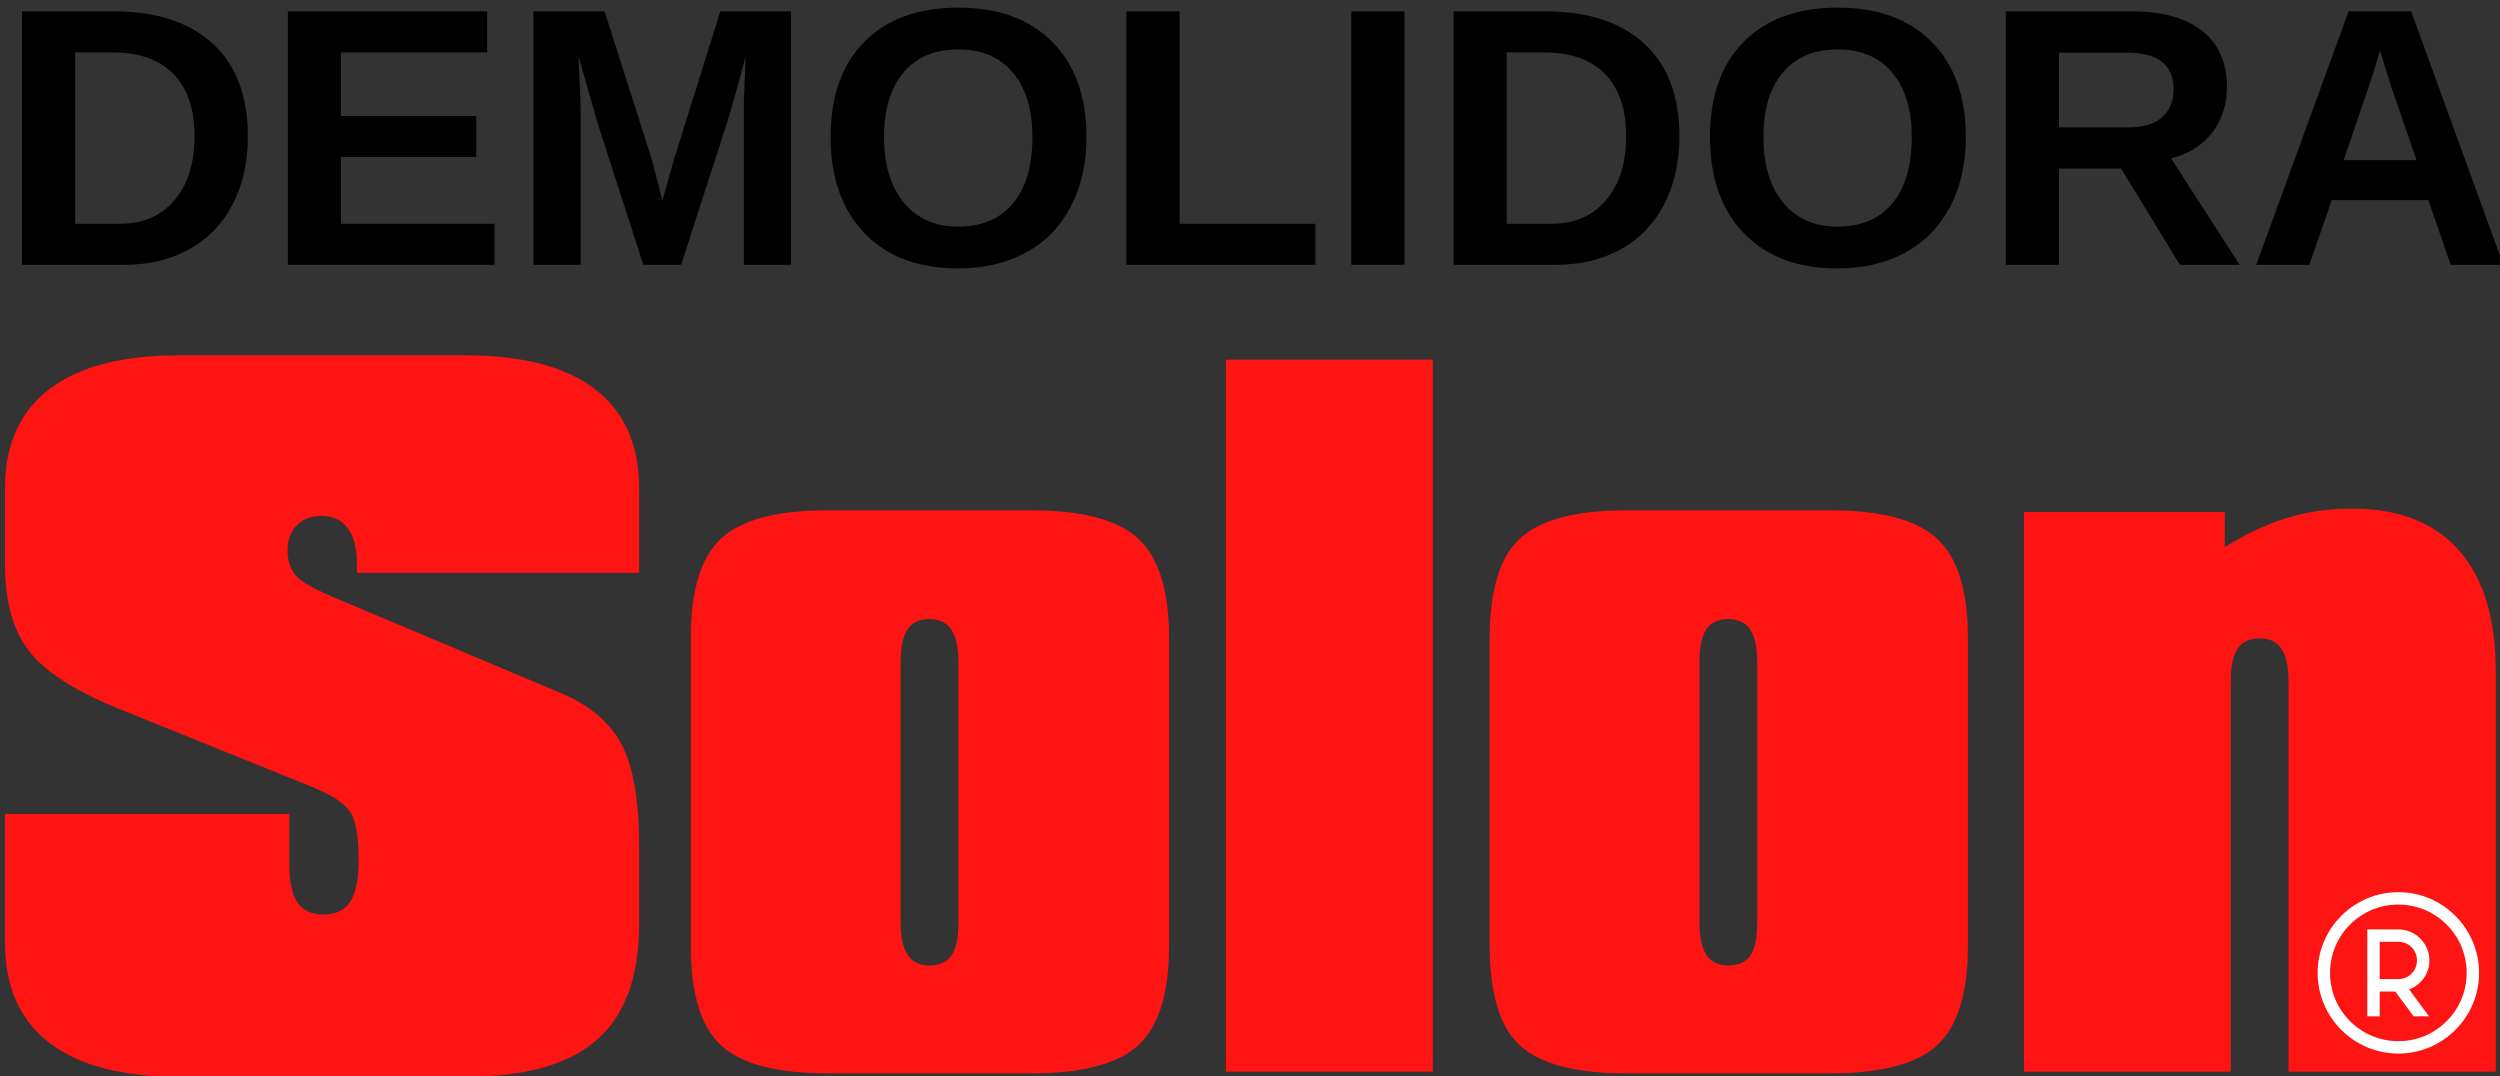 <svg width="302" height="130" xmlns="http://www.w3.org/2000/svg" zoomAndPan="magnify" preserveAspectRatio="xMidYMid meet" version="1.0">
	<rect width="100%" height="100%" fill="#333333" stroke="none"/>
	<title>logo</title>
	<defs>
		<g id="svg_1"/>
		<clipPath id="b9b5a7a46d">
			<path d="m279.971,107.773l19.5,0l0,19.5l-19.5,0l0,-19.5zm0,0" clip-rule="nonzero" id="svg_2"/>
		</clipPath>
	</defs>
	<g>
		<title>Logo DEMOLIDORA SOLON</title>
		<g id="svg_71">
			<g fill="#ff1414" id="svg_6">
				<g id="svg_7">
					<g id="svg_8">
						<path d="m21.601,130.077c-6.863,0 -12.078,-1.371 -15.645,-4.113c-3.57,-2.742 -5.355,-6.766 -5.355,-12.074l0,-15.57l34.344,0l0,6.051c0,2.141 0.328,3.691 0.984,4.656c0.652,0.965 1.707,1.449 3.152,1.449c1.484,0 2.562,-0.52 3.234,-1.555c0.672,-1.031 1.008,-2.738 1.008,-5.117c0,-2.691 -0.32,-4.57 -0.957,-5.641c-0.637,-1.066 -2.23,-2.121 -4.785,-3.152l-23.273,-9.414c-5.344,-2.172 -8.965,-4.52 -10.863,-7.035c-1.895,-2.516 -2.844,-5.965 -2.844,-10.344l0,-9.207c0,-5.277 1.785,-9.273 5.355,-12c3.566,-2.723 8.781,-4.086 15.645,-4.086l34.652,0c6.863,0 12.07,1.363 15.621,4.086c3.551,2.727 5.328,6.723 5.328,12l0,10.188l-34.086,0l0,-1.086c0,-1.895 -0.371,-3.336 -1.113,-4.316c-0.738,-0.984 -1.816,-1.477 -3.23,-1.477c-1.207,0 -2.18,0.383 -2.922,1.141c-0.742,0.758 -1.113,1.773 -1.113,3.051c0,1.242 0.336,2.25 1.008,3.027c0.672,0.773 2.355,1.715 5.043,2.816l27.102,11.43c3.449,1.484 5.863,3.562 7.242,6.234c1.379,2.672 2.07,6.715 2.07,12.129l0,9.516c0,6.312 -1.699,10.957 -5.094,13.941c-3.398,2.98 -8.684,4.473 -15.855,4.473l-34.652,0zm0,0" id="svg_9"/>
					</g>
				</g>
			</g>
			<g fill="#ff1414" id="svg_10">
				<g id="svg_11">
					<g id="svg_12">
						<path d="m108.795,80.01l0,31.445c0,1.758 0.285,3.062 0.852,3.906c0.57,0.844 1.441,1.266 2.613,1.266c1.242,0 2.137,-0.402 2.688,-1.215c0.555,-0.809 0.828,-2.129 0.828,-3.957l0,-31.445c0,-1.793 -0.285,-3.113 -0.852,-3.957c-0.57,-0.844 -1.457,-1.27 -2.664,-1.27c-1.207,0 -2.086,0.414 -2.637,1.242c-0.555,0.828 -0.828,2.156 -0.828,3.984zm-25.344,-2.898c0,-5.793 1.223,-9.816 3.672,-12.074c2.449,-2.262 6.742,-3.391 12.879,-3.391l24.566,0c6.172,0 10.492,1.148 12.957,3.441c2.465,2.293 3.699,6.301 3.699,12.023l0,37.086c0,5.758 -1.234,9.773 -3.699,12.051c-2.465,2.277 -6.785,3.414 -12.957,3.414l-24.566,0c-6.137,0 -10.43,-1.121 -12.879,-3.363c-2.449,-2.238 -3.672,-6.273 -3.672,-12.102l0,-37.086zm0,0" id="svg_13"/>
					</g>
				</g>
			</g>
			<g fill="#ff1414" id="svg_14">
				<g id="svg_15">
					<g id="svg_16">
						<path d="m148.093,43.444l24.984,0l0,86.012l-24.984,0l0,-86.012zm0,0" id="svg_17"/>
					</g>
				</g>
			</g>
			<g fill="#ff1414" id="svg_18">
				<g id="svg_19">
					<g id="svg_20">
						<path d="m205.296,80.01l0,31.445c0,1.758 0.285,3.062 0.852,3.906c0.57,0.844 1.441,1.266 2.613,1.266c1.242,0 2.137,-0.402 2.688,-1.215c0.555,-0.809 0.828,-2.129 0.828,-3.957l0,-31.445c0,-1.793 -0.285,-3.113 -0.852,-3.957c-0.57,-0.844 -1.457,-1.27 -2.664,-1.27c-1.207,0 -2.086,0.414 -2.637,1.242c-0.555,0.828 -0.828,2.156 -0.828,3.984zm-25.344,-2.898c0,-5.793 1.223,-9.816 3.672,-12.074c2.449,-2.262 6.742,-3.391 12.879,-3.391l24.566,0c6.172,0 10.492,1.148 12.957,3.441c2.465,2.293 3.699,6.301 3.699,12.023l0,37.086c0,5.758 -1.234,9.773 -3.699,12.051c-2.465,2.277 -6.785,3.414 -12.957,3.414l-24.566,0c-6.137,0 -10.43,-1.121 -12.879,-3.363c-2.449,-2.238 -3.672,-6.273 -3.672,-12.102l0,-37.086zm0,0" id="svg_21"/>
					</g>
				</g>
			</g>
			<g fill="#ff1414" id="svg_22">
				<g id="svg_23">
					<g id="svg_24">
						<path d="m244.493,129.456l0,-67.602l24.258,0l0,4.242c2.516,-1.586 5.008,-2.758 7.473,-3.516c2.465,-0.762 5.094,-1.141 7.887,-1.141c5.656,0 9.965,1.684 12.93,5.043c2.969,3.363 4.449,8.25 4.449,14.664l0,48.309l-25.031,0l0,-47.117c0,-1.793 -0.285,-3.113 -0.855,-3.957c-0.57,-0.848 -1.438,-1.27 -2.613,-1.27c-1.238,0 -2.137,0.414 -2.688,1.242c-0.551,0.828 -0.828,2.156 -0.828,3.984l0,47.117l-24.98,0zm0,0" id="svg_25"/>
					</g>
				</g>
			</g>
			<g fill="#000000" id="svg_26">
				<g id="svg_27">
					<g id="svg_28">
						<path d="m29.941,16.454c0,3.156 -0.621,5.914 -1.859,8.266c-1.23,2.355 -2.98,4.156 -5.25,5.406c-2.262,1.242 -4.855,1.859 -7.781,1.859l-12.391,0l0,-30.609l11.078,0c5.156,0 9.145,1.305 11.969,3.906c2.82,2.594 4.234,6.32 4.234,11.172zm-6.438,0c0,-3.289 -0.855,-5.801 -2.562,-7.531c-1.711,-1.727 -4.152,-2.594 -7.328,-2.594l-4.531,0l0,20.703l5.422,0c2.75,0 4.938,-0.945 6.562,-2.844c1.625,-1.895 2.438,-4.473 2.438,-7.734zm0,0" id="svg_29"/>
					</g>
				</g>
			</g>
			<g fill="#000000" id="svg_30">
				<g id="svg_31">
					<g id="svg_32">
						<path d="m34.775,31.986l0,-30.609l24.078,0l0,4.953l-17.656,0l0,7.688l16.328,0l0,4.953l-16.328,0l0,8.062l18.547,0l0,4.953l-24.969,0zm0,0" id="svg_33"/>
					</g>
				</g>
			</g>
			<g fill="#000000" id="svg_34">
				<g id="svg_35">
					<g id="svg_36">
						<path d="m89.859,31.986l0,-18.547c0,-0.414 0,-0.832 0,-1.25c0.008,-0.426 0.082,-2.234 0.219,-5.422c-1.031,3.898 -1.793,6.609 -2.281,8.141l-5.516,17.078l-4.562,0l-5.516,-17.078l-2.328,-8.141c0.176,3.367 0.266,5.59 0.266,6.672l0,18.547l-5.703,0l0,-30.609l8.594,0l5.469,17.125l0.469,1.641l1.047,4.109l1.375,-4.906l5.625,-17.969l8.531,0l0,30.609l-5.688,0zm0,0" id="svg_37"/>
					</g>
				</g>
			</g>
			<g fill="#000000" id="svg_38">
				<g id="svg_39">
					<g id="svg_40">
						<path d="m131.247,16.548c0,3.18 -0.633,5.98 -1.891,8.406c-1.262,2.418 -3.062,4.266 -5.406,5.547c-2.344,1.281 -5.086,1.922 -8.219,1.922c-4.805,0 -8.57,-1.414 -11.297,-4.25c-2.73,-2.832 -4.094,-6.707 -4.094,-11.625c0,-4.914 1.359,-8.75 4.078,-11.5c2.719,-2.75 6.504,-4.125 11.359,-4.125c4.852,0 8.645,1.391 11.375,4.172c2.727,2.781 4.094,6.602 4.094,11.453zm-6.531,0c0,-3.301 -0.789,-5.891 -2.359,-7.766c-1.562,-1.875 -3.758,-2.812 -6.578,-2.812c-2.867,0 -5.078,0.934 -6.641,2.797c-1.562,1.855 -2.344,4.449 -2.344,7.781c0,3.355 0.797,6 2.391,7.938c1.602,1.93 3.785,2.891 6.547,2.891c2.875,0 5.086,-0.938 6.641,-2.812c1.562,-1.883 2.344,-4.555 2.344,-8.016zm0,0" id="svg_41"/>
					</g>
				</g>
			</g>
			<g fill="#000000" id="svg_42">
				<g id="svg_43">
					<g id="svg_44">
						<path d="m136.073,31.986l0,-30.609l6.422,0l0,25.656l16.406,0l0,4.953l-22.828,0zm0,0" id="svg_45"/>
					</g>
				</g>
			</g>
			<g fill="#000000" id="svg_46">
				<g id="svg_47">
					<g id="svg_48">
						<path d="m163.237,31.986l0,-30.609l6.422,0l0,30.609l-6.422,0zm0,0" id="svg_49"/>
					</g>
				</g>
			</g>
			<g fill="#000000" id="svg_50">
				<g id="svg_51">
					<g id="svg_52">
						<path d="m202.874,16.454c0,3.156 -0.621,5.914 -1.859,8.266c-1.23,2.355 -2.98,4.156 -5.25,5.406c-2.262,1.242 -4.855,1.859 -7.781,1.859l-12.391,0l0,-30.609l11.078,0c5.156,0 9.145,1.305 11.969,3.906c2.82,2.594 4.234,6.32 4.234,11.172zm-6.438,0c0,-3.289 -0.855,-5.801 -2.562,-7.531c-1.711,-1.727 -4.152,-2.594 -7.328,-2.594l-4.531,0l0,20.703l5.422,0c2.75,0 4.938,-0.945 6.562,-2.844c1.625,-1.895 2.438,-4.473 2.438,-7.734zm0,0" id="svg_53"/>
					</g>
				</g>
			</g>
			<g fill="#000000" id="svg_54">
				<g id="svg_55">
					<g id="svg_56">
						<path d="m237.474,16.548c0,3.18 -0.633,5.98 -1.891,8.406c-1.262,2.418 -3.062,4.266 -5.406,5.547c-2.344,1.281 -5.086,1.922 -8.219,1.922c-4.805,0 -8.57,-1.414 -11.297,-4.25c-2.73,-2.832 -4.094,-6.707 -4.094,-11.625c0,-4.914 1.359,-8.75 4.078,-11.5c2.719,-2.75 6.504,-4.125 11.359,-4.125c4.852,0 8.645,1.391 11.375,4.172c2.727,2.781 4.094,6.602 4.094,11.453zm-6.531,0c0,-3.301 -0.789,-5.891 -2.359,-7.766c-1.562,-1.875 -3.758,-2.812 -6.578,-2.812c-2.867,0 -5.078,0.934 -6.641,2.797c-1.562,1.855 -2.344,4.449 -2.344,7.781c0,3.355 0.797,6 2.391,7.938c1.602,1.93 3.785,2.891 6.547,2.891c2.875,0 5.086,-0.938 6.641,-2.812c1.562,-1.883 2.344,-4.555 2.344,-8.016zm0,0" id="svg_57"/>
					</g>
				</g>
			</g>
			<g fill="#000000" id="svg_58">
				<g id="svg_59">
					<g id="svg_60">
						<path d="m263.33,31.986l-7.094,-11.625l-7.516,0l0,11.625l-6.422,0l0,-30.609l15.297,0c3.645,0 6.457,0.789 8.438,2.359c1.988,1.574 2.984,3.828 2.984,6.766c0,2.148 -0.609,4 -1.828,5.562c-1.211,1.555 -2.852,2.574 -4.922,3.062l8.281,12.859l-7.219,0zm-0.766,-21.219c0,-2.938 -1.883,-4.406 -5.641,-4.406l-8.203,0l0,9.031l8.375,0c1.801,0 3.16,-0.406 4.078,-1.219c0.926,-0.812 1.391,-1.945 1.391,-3.406zm0,0" id="svg_61"/>
					</g>
				</g>
			</g>
			<g fill="#000000" id="svg_62">
				<g id="svg_63">
					<g id="svg_64">
						<path d="m296.055,31.986l-2.719,-7.812l-11.656,0l-2.719,7.812l-6.406,0l11.156,-30.609l7.562,0l11.125,30.609l-6.344,0zm-8.562,-25.891l-0.125,0.484c-0.148,0.523 -0.324,1.117 -0.531,1.781c-0.199,0.656 -1.438,4.32 -3.719,10.984l8.797,0l-3.031,-8.797l-0.922,-2.953l-0.469,-1.5zm0,0" id="svg_65"/>
					</g>
				</g>
			</g>
			<g clip-path="url(#b9b5a7a46d)" id="svg_69">
				<path fill="#ffffff" d="m289.721,107.773c-5.375,0 -9.75,4.379 -9.75,9.75c0,5.375 4.375,9.75 9.75,9.75c5.371,0 9.75,-4.375 9.75,-9.75c0,-5.371 -4.379,-9.75 -9.75,-9.75zm0,1.5c4.562,0 8.25,3.688 8.25,8.25c0,4.566 -3.688,8.25 -8.25,8.25c-4.566,0 -8.25,-3.684 -8.25,-8.25c0,-4.562 3.684,-8.25 8.25,-8.25zm-3.75,3l0,10.5l1.5,0l0,-3l1.875,0l2.215,3l1.863,0l-2.402,-3.246c1.422,-0.539 2.449,-1.898 2.449,-3.504c0,-2.062 -1.688,-3.75 -3.75,-3.75l-3.75,0zm1.5,1.5l2.25,0c1.254,0 2.25,0.996 2.25,2.25c0,1.254 -0.996,2.25 -2.25,2.25l-2.25,0l0,-4.5zm0,0" fill-rule="nonzero" id="svg_70"/>
			</g>
		</g>
	</g>
</svg>
